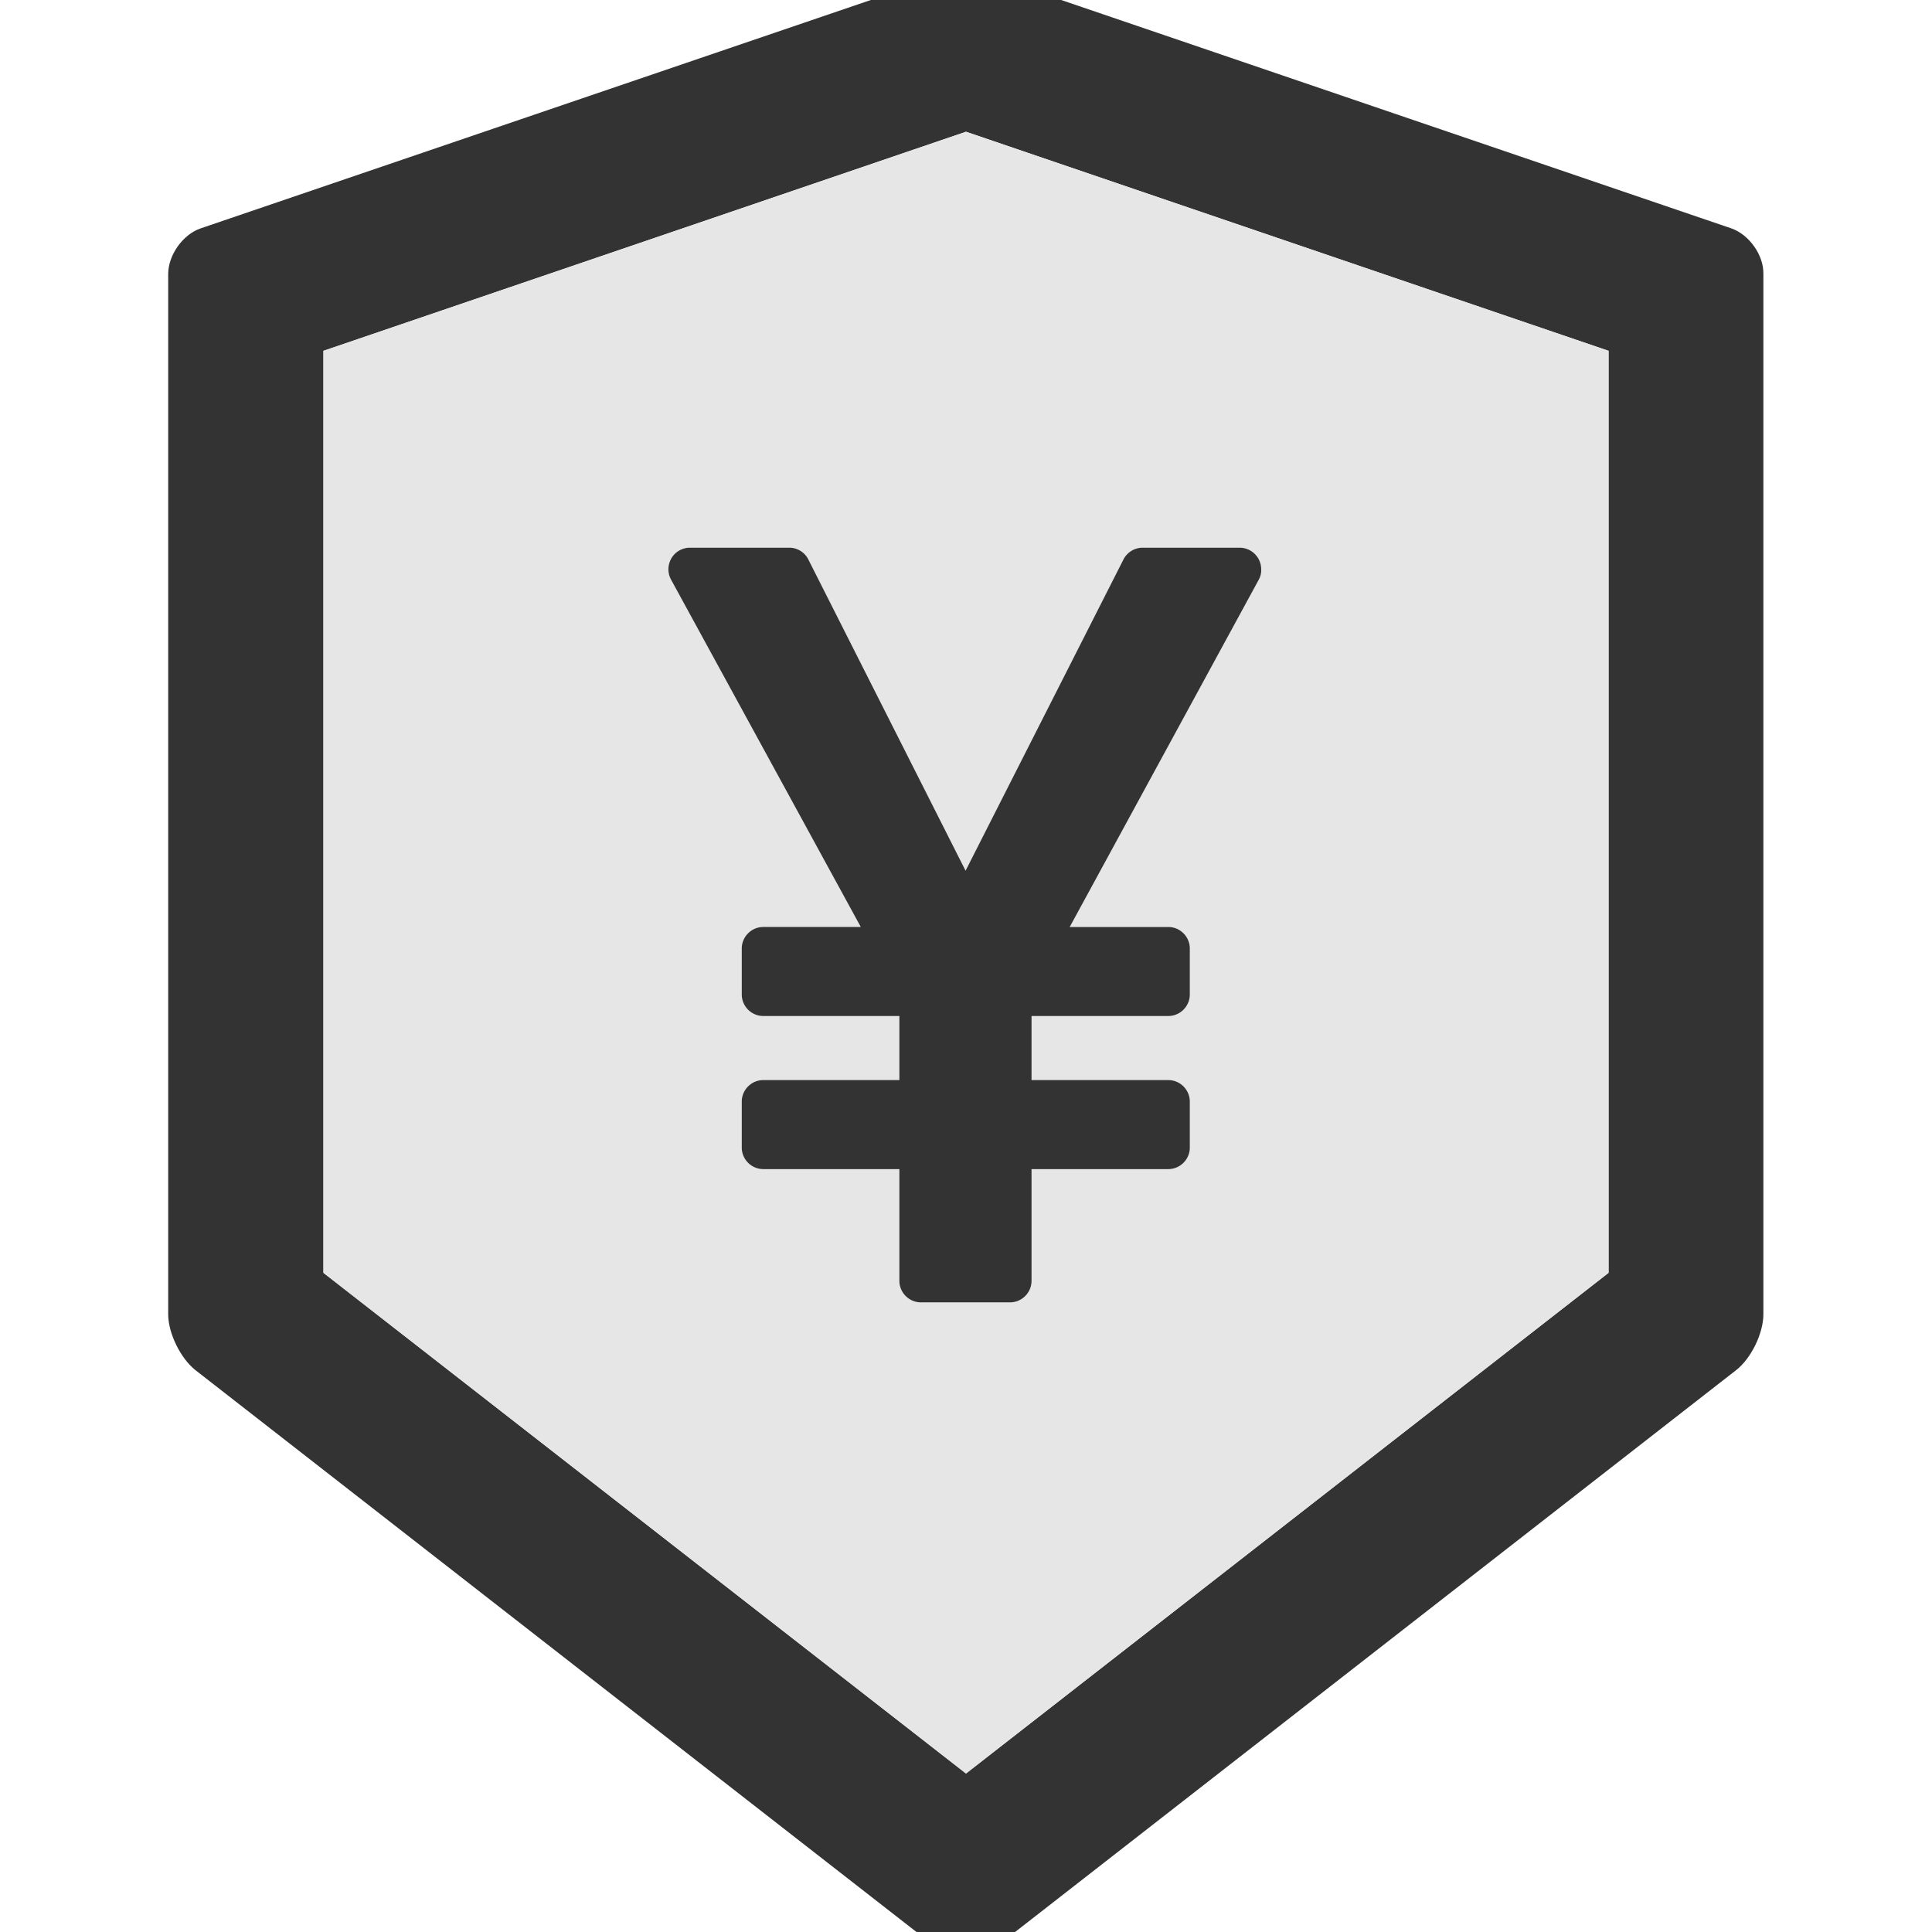<svg viewBox="64 64 896 896">
  <path fill="#333"
        d="M866.9 169.9L527.1 54.1C523 52.7 517.5 52 512 52s-11 .7-15.1 2.1L157.1 169.9c-8.3 2.8-15.1 12.4-15.1 21.2v482.4c0 8.8 5.7 20.4 12.6 25.9L499.3 968c3.5 2.7 8 4.1 12.6 4.1s9.2-1.4 12.6-4.1l344.7-268.6c6.9-5.4 12.6-17 12.6-25.9V191.1c.2-8.8-6.6-18.3-14.9-21.2zM810 654.3L512 886.5 214 654.3V226.7l298-101.6 298 101.6v427.6z"/>
  <path fill="#E6E6E6"
        d="M214 226.7v427.6l298 232.2 298-232.2V226.7L512 125.1 214 226.7zM593.9 318h45c5.5 0 10 4.5 10 10 .1 1.7-.3 3.3-1.1 4.8l-87.7 161.1h45.7c5.5 0 10 4.5 10 10v21.3c0 5.5-4.5 10-10 10h-63.4v29.7h63.4c5.5 0 10 4.5 10 10v21.3c0 5.5-4.5 10-10 10h-63.4V658c0 5.5-4.5 10-10 10h-41.3c-5.5 0-10-4.5-10-10v-51.8H418c-5.5 0-10-4.5-10-10v-21.3c0-5.5 4.5-10 10-10h63.1v-29.7H418c-5.5 0-10-4.5-10-10v-21.3c0-5.5 4.5-10 10-10h45.2l-88-161.1c-2.6-4.8-.9-10.9 4-13.6 1.5-.8 3.1-1.2 4.8-1.2h46c3.8 0 7.2 2.1 8.9 5.5l72.9 144.3L585 323.5a10 10 0 0 1 8.9-5.5z"/>
  <path fill="#333"
        d="M438.9 323.5a9.88 9.88 0 0 0-8.9-5.5h-46c-1.7 0-3.3.4-4.8 1.2-4.9 2.7-6.6 8.8-4 13.6l88 161.1H418c-5.5 0-10 4.5-10 10v21.3c0 5.5 4.5 10 10 10h63.1v29.7H418c-5.5 0-10 4.5-10 10v21.3c0 5.5 4.5 10 10 10h63.1V658c0 5.5 4.5 10 10 10h41.3c5.5 0 10-4.5 10-10v-51.8h63.4c5.5 0 10-4.5 10-10v-21.3c0-5.5-4.5-10-10-10h-63.4v-29.7h63.4c5.5 0 10-4.5 10-10v-21.3c0-5.5-4.5-10-10-10h-45.7l87.7-161.1c.8-1.5 1.2-3.1 1.1-4.8 0-5.5-4.5-10-10-10h-45a10 10 0 0 0-8.9 5.5l-73.2 144.3-72.9-144.3z"/>
</svg>

